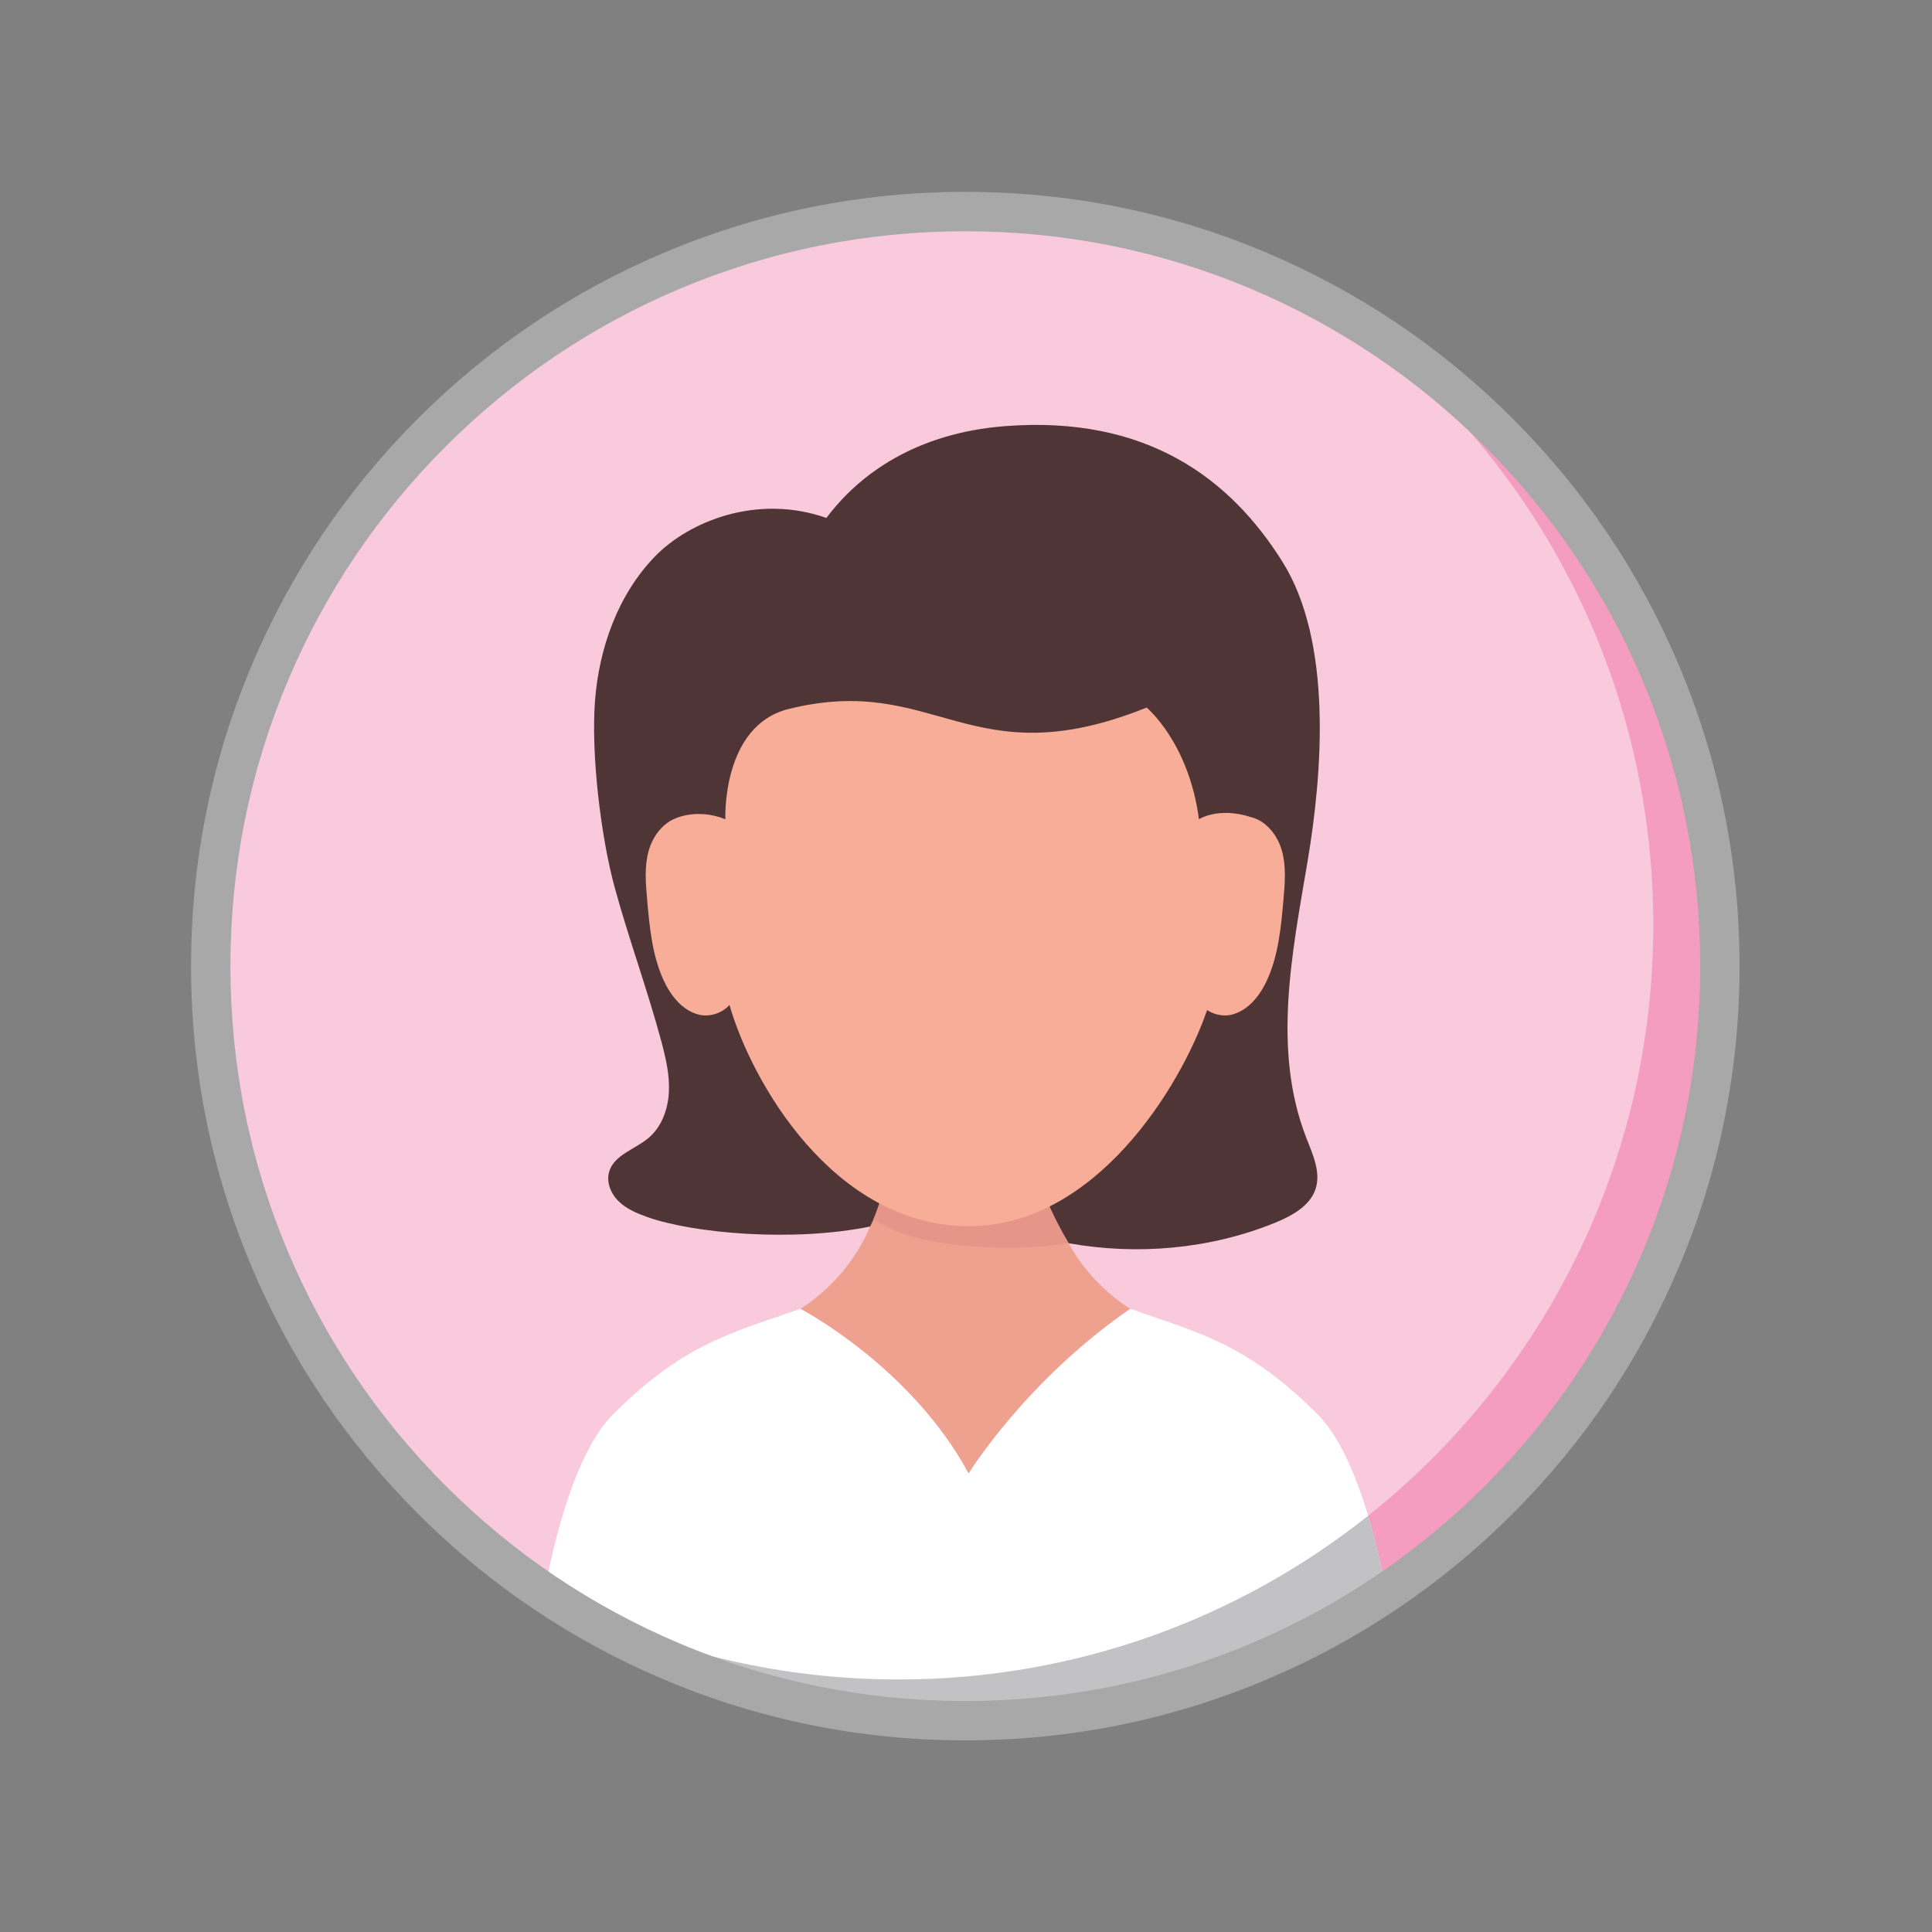 <?xml version="1.0" encoding="utf-8"?>
<!-- Generator: Adobe Illustrator 26.0.1, SVG Export Plug-In . SVG Version: 6.00 Build 0)  -->
<svg version="1.1" id="Layer_1" xmlns="http://www.w3.org/2000/svg" xmlns:xlink="http://www.w3.org/1999/xlink" x="0px" y="0px"
	 viewBox="0 0 1080 1080" style="enable-background:new 0 0 1080 1080;" xml:space="preserve">
<rect x="0" y="0" width="1080" height="1080" fill="#808080" stroke="none"/>
<style type="text/css">
	.st0{fill:#F9CADC;}
	.st1{fill:#FFFFFF;}
	.st2{fill:#4F3535;}
	.st3{fill:#EFA18F;}
	.st4{fill:#E59689;}
	.st5{fill:#F7AD97;}
	.st6{fill:#F49DC0;}
	.st7{fill:#C2C2C4;}
	.st8{fill:#A8A8A8;}
</style>
<circle class="st0" cx="539.61" cy="540.08" r="421.8"/>
<g>
	<path class="st1" d="M774.48,887.4c-67.13,45.08-147.93,71.38-234.87,71.38c-79.53,0-153.93-22.01-217.41-60.27
		c-5.91-3.57-11.73-7.27-17.45-11.11c7.93-40.81,20.39-79.24,37.99-96.83c40.13-40.13,67.65-45.82,104.75-58.96
		c0,0,61.71,32.17,93.98,91.98c0,0,31.55-51.43,90.27-91.98c37.09,13.14,64.62,18.83,104.75,58.96
		c11.61,11.61,20.98,32.29,28.3,56.74C768.56,859.91,771.78,873.52,774.48,887.4z"/>
</g>
<g>
	<path class="st2" d="M486.41,685.64c-43.25,8.79-98.86,3.83-124.58-5.31c-5.74-2.05-11.54-4.47-15.92-8.71
		c-4.39-4.25-7.1-10.69-5.41-16.55c2.74-9.5,14.42-12.55,22-18.92c7.37-6.2,10.93-16.05,11.41-25.68
		c0.49-9.64-1.76-19.18-4.26-28.49c-7.73-28.74-18.03-56.74-25.92-85.45c-7.89-28.71-13.37-74.96-11.13-104.64
		c2.27-29.68,12.83-59.46,33.54-80.83c19.01-19.63,57.16-35.14,95.84-21.52c18.33-24.57,50.25-47.51,99.89-51.33
		c79.23-6.1,126,29.45,155.02,75.81c27.91,44.58,22.6,116.99,13.94,168.17c-8.67,51.18-19.57,105.01-0.68,153.65
		c3.68,9.48,8.5,19.68,5.11,29.25c-3.31,9.31-13.36,14.74-22.89,18.6c-36,14.54-76.6,18.18-115.01,11.28L486.41,685.64z"/>
</g>
<g>
	<path class="st3" d="M631.74,731.61c-58.72,40.55-90.27,91.98-90.27,91.98c-32.27-59.81-93.98-91.98-93.98-91.98
		c17.33-11.05,31.01-27.37,38.92-45.97c8.25-16.67,9.8-34.4,9.8-34.4l83.74,1.33c0,0-1.33,11.08,17.41,42.4
		C605.51,709.66,617.37,722.45,631.74,731.61z"/>
</g>
<g>
	<path class="st4" d="M597.36,694.97c-23.56,3.78-50.25,3.14-73.83-0.6c-12.44-1.97-24.66-5.91-35.2-12.91
		c6.58-15.32,7.88-30.22,7.88-30.22l83.74,1.33C579.95,652.57,580.31,665.73,597.36,694.97z"/>
</g>
<g>
	<path class="st5" d="M717.49,502.63c-1.35,15.4-2.77,31.15-9.18,45.23c-3.98,8.71-10.58,17.12-19.91,19.37
		c-4.59,1.09-9.69-0.03-13.62-2.59c-14.8,43.11-62.59,120.79-133.05,120.79c-76.04,0-121.83-81.2-133.94-123.64
		c-3.97,4.48-10.94,6.88-16.97,5.44c-9.32-2.25-15.93-10.66-19.91-19.37c-6.4-14.08-7.83-29.83-9.18-45.23
		c-0.79-9.03-1.56-18.3,0.89-27.03c2.08-7.44,7.03-14.51,13.92-17.65c0,0,12.43-6.6,28.94,0c0,0-2.21-52.3,35.4-61.63
		c82.7-20.51,100.87,39.05,200.09-0.78c0,0,23.56,19.39,29.25,62.41c0,0,10.9-7.14,29.28-1.12c8.55,2.18,14.71,10.23,17.11,18.77
		C719.05,484.33,718.28,493.6,717.49,502.63z"/>
</g>
<path class="st6" d="M961.41,540.08c0,232.95-188.84,421.8-421.8,421.8c-89.22,0-171.97-27.7-240.12-74.97
	c7.43,4.09,15.01,7.96,22.71,11.6c63.48,38.26,137.88,60.27,217.41,60.27c86.94,0,167.74-26.3,234.87-71.38
	c-2.7-13.88-5.92-27.49-9.69-40.09c97.14-77.27,159.41-196.5,159.41-330.27c0-143.74-71.89-270.68-181.68-346.83
	C872.99,241.93,961.41,380.67,961.41,540.08z"/>
<g>
	<path class="st7" d="M774.48,887.4c-67.13,45.08-147.93,71.38-234.87,71.38c-79.53,0-153.93-22.01-217.41-60.27
		c54.64,25.86,115.73,40.33,180.2,40.33c99.18,0,190.37-34.23,262.39-91.53C768.56,859.91,771.78,873.52,774.48,887.4z"/>
</g>
<path class="st8" d="M539.61,972.88c-58.42,0-115.1-11.44-168.47-34.02c-51.54-21.8-97.82-53-137.57-92.75
	s-70.95-86.03-92.75-137.57c-22.57-53.37-34.02-110.05-34.02-168.47s11.44-115.1,34.02-168.47c21.8-51.54,53-97.82,92.75-137.57
	s86.03-70.95,137.57-92.75c53.37-22.57,110.05-34.02,168.47-34.02s115.1,11.44,168.47,34.02c51.54,21.8,97.82,53,137.57,92.75
	s70.95,86.03,92.75,137.57c22.57,53.36,34.02,110.05,34.02,168.47s-11.44,115.1-34.02,168.47c-21.8,51.54-53,97.82-92.75,137.57
	s-86.03,70.95-137.57,92.75C654.71,961.43,598.03,972.88,539.61,972.88z M539.61,129.28c-55.46,0-109.26,10.86-159.9,32.28
	c-48.92,20.69-92.85,50.31-130.58,88.04c-37.73,37.73-67.35,81.66-88.04,130.58c-21.42,50.64-32.28,104.44-32.28,159.9
	c0,55.46,10.86,109.26,32.28,159.9c20.69,48.92,50.31,92.85,88.04,130.58c37.73,37.73,81.66,67.35,130.58,88.04
	c50.64,21.42,104.44,32.28,159.9,32.28s109.26-10.86,159.9-32.28c48.92-20.69,92.85-50.31,130.58-88.04
	c37.73-37.73,67.35-81.67,88.04-130.58c21.42-50.64,32.28-104.44,32.28-159.9c0-55.46-10.86-109.26-32.28-159.9
	c-20.69-48.92-50.31-92.85-88.04-130.58c-37.73-37.73-81.66-67.35-130.58-88.04C648.87,140.14,595.07,129.28,539.61,129.28z"/>
</svg>
